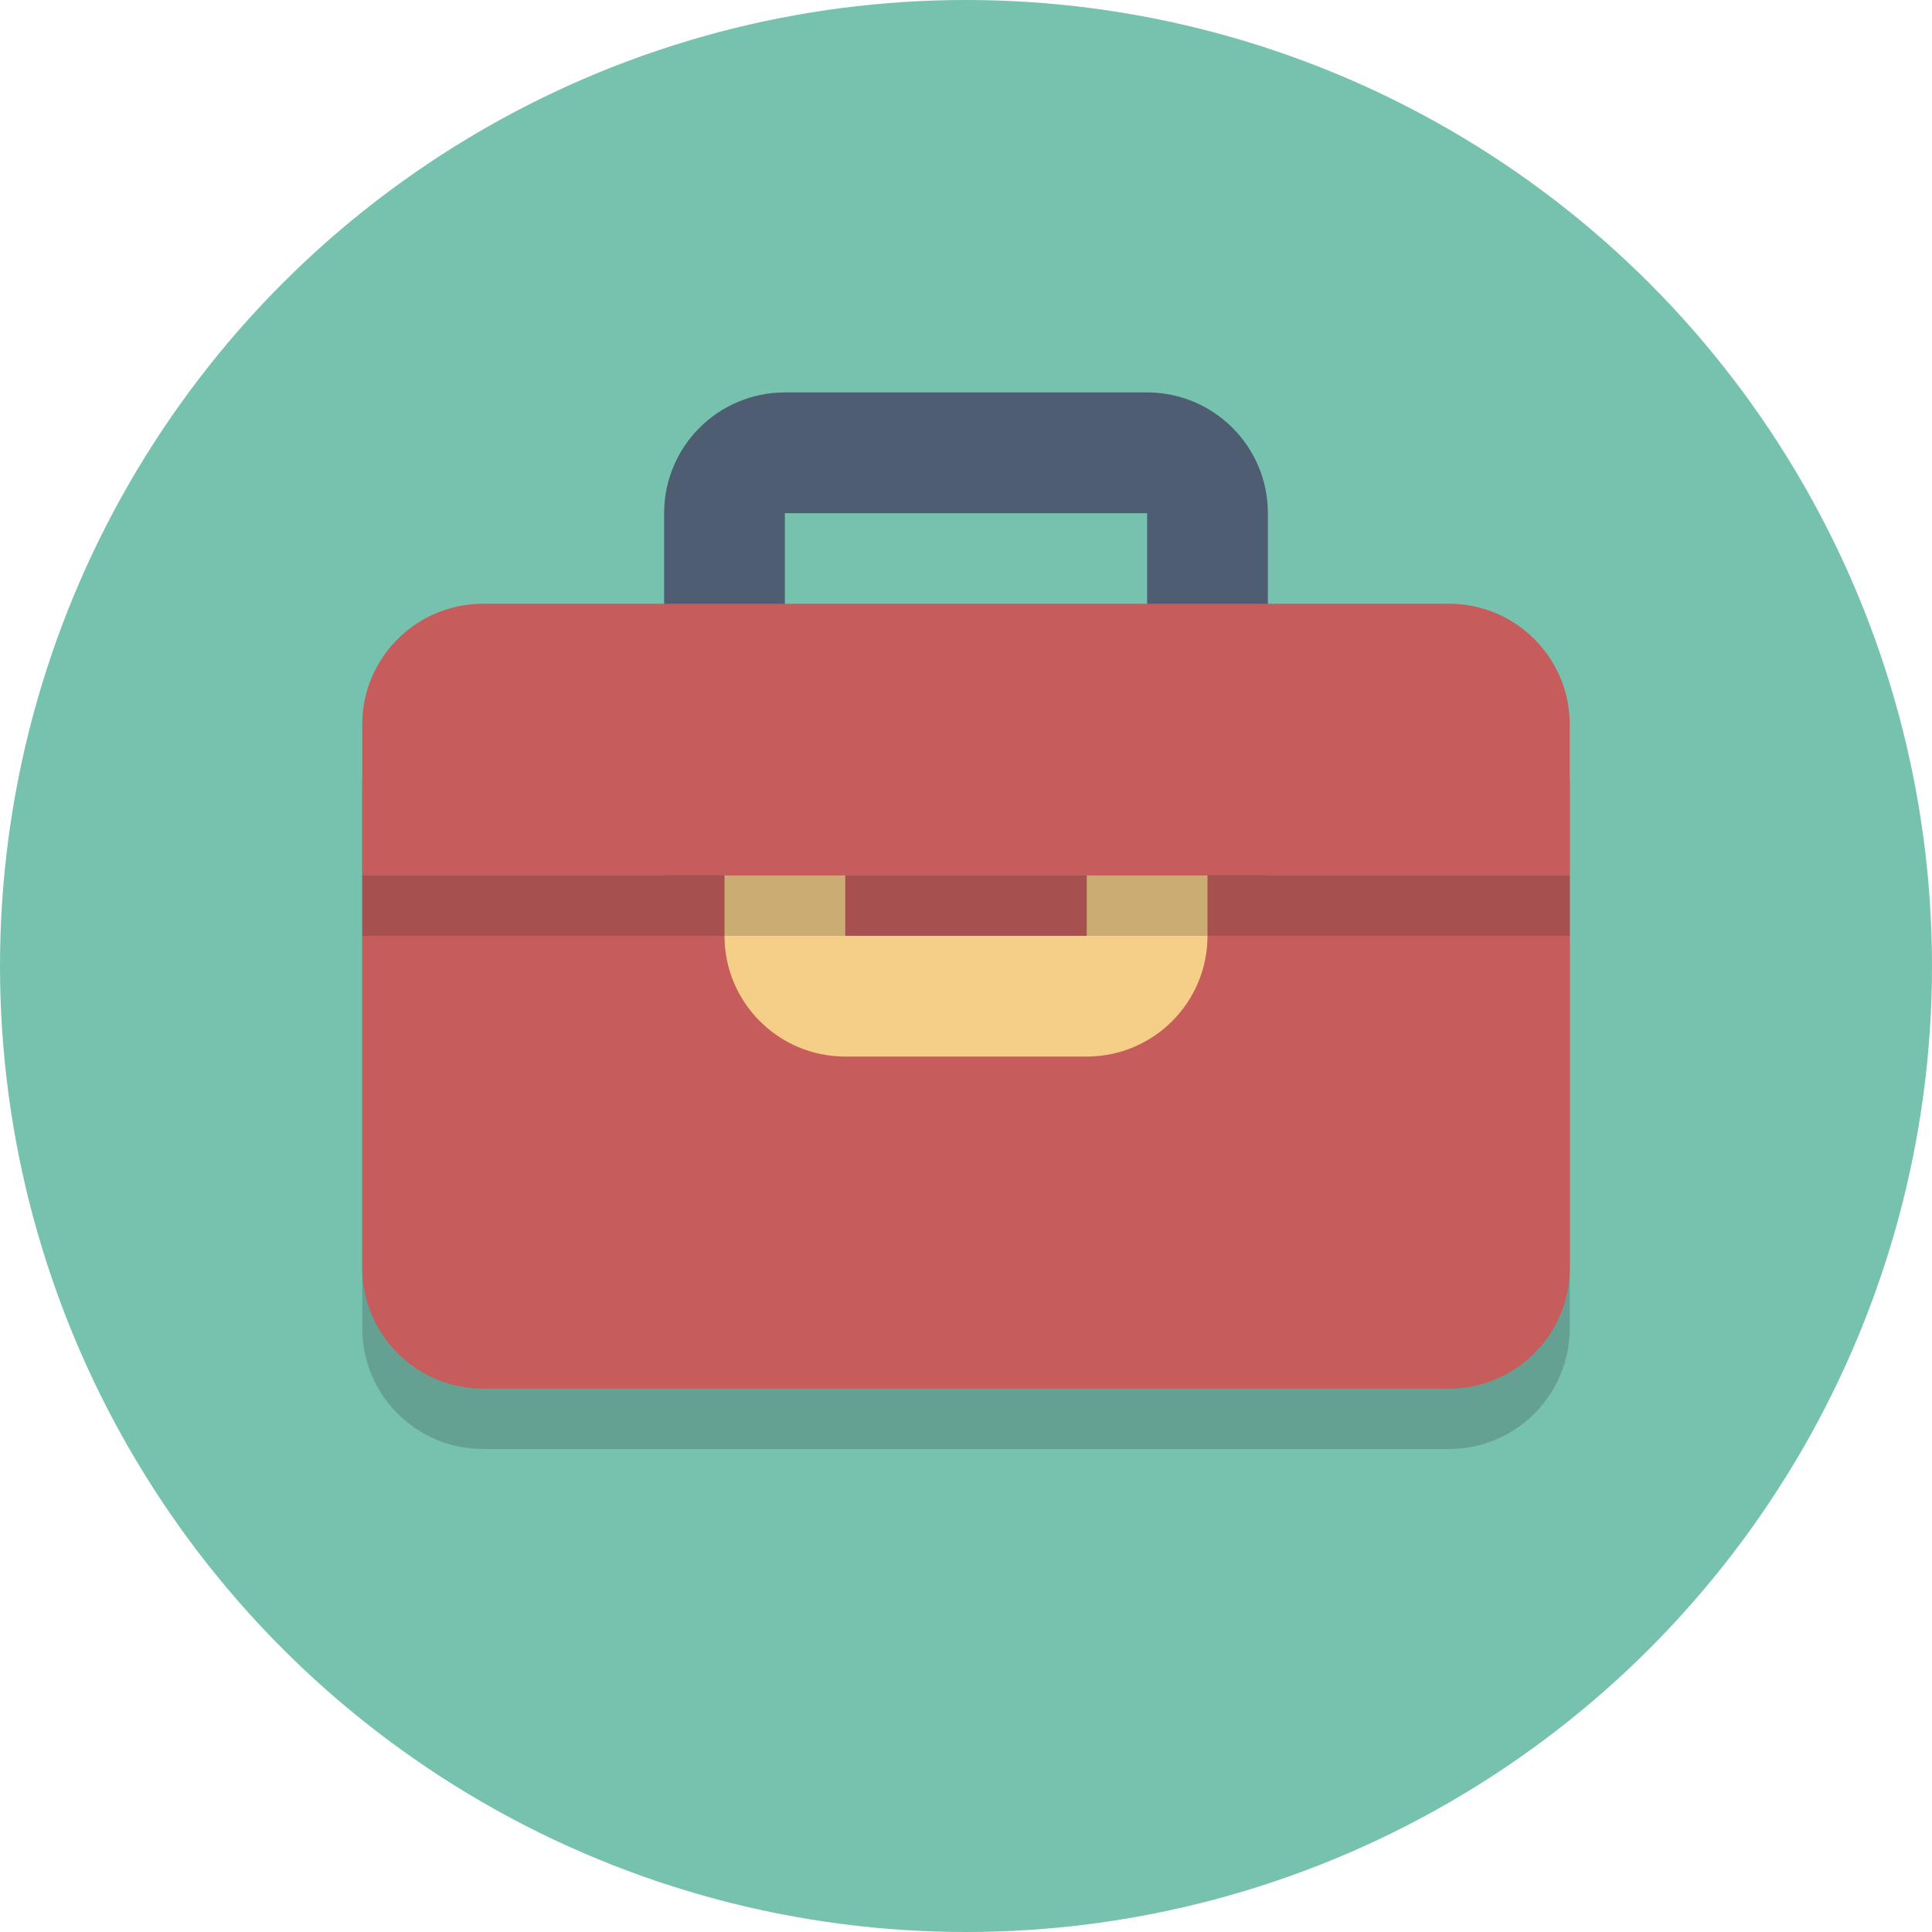 <?xml version="1.0" ?><svg enable-background="new 0 0 64 64" height="64px" version="1.1" viewBox="0 0 64 64" width="64px" xml:space="preserve" xmlns="http://www.w3.org/2000/svg" xmlns:xlink="http://www.w3.org/1999/xlink"><g id="Layer_1"><g><circle cx="32" cy="32" fill="#76c2af" r="32"/></g><g opacity="0.2"><path d="M52,44c0,2.209-1.791,4-4,4H16c-2.209,0-4-1.791-4-4V26c0-2.209,1.791-4,4-4h32c2.209,0,4,1.791,4,4V44z" fill="#231F20"/></g><g><path d="M38,17v20H26V17H38 M38,13H26c-2.209,0-4,1.791-4,4v20c0,2.209,1.791,4,4,4h12c2.209,0,4-1.791,4-4V17    C42,14.791,40.209,13,38,13L38,13z" fill="#4F5D73"/></g><g><g><path d="M12,29v13c0,2.209,1.791,4,4,4h32c2.209,0,4-1.791,4-4V29H12z" fill="#C75C5C"/></g></g><g><path d="M36,28v3h-8v-3H36 M36,24h-8c-2.209,0-4,1.791-4,4v3c0,2.209,1.791,4,4,4h8c2.209,0,4-1.791,4-4v-3    C40,25.791,38.209,24,36,24L36,24z" fill="#F5CF87"/></g><g opacity="0.2"><path d="M52,26c0-2.209-1.791-4-4-4H16c-2.209,0-4,1.791-4,4v5h40V26z" fill="#231F20"/></g><g><path d="M52,24c0-2.209-1.791-4-4-4H16c-2.209,0-4,1.791-4,4v5h40V24z" fill="#C75C5C"/></g></g><g id="Layer_2"/></svg>